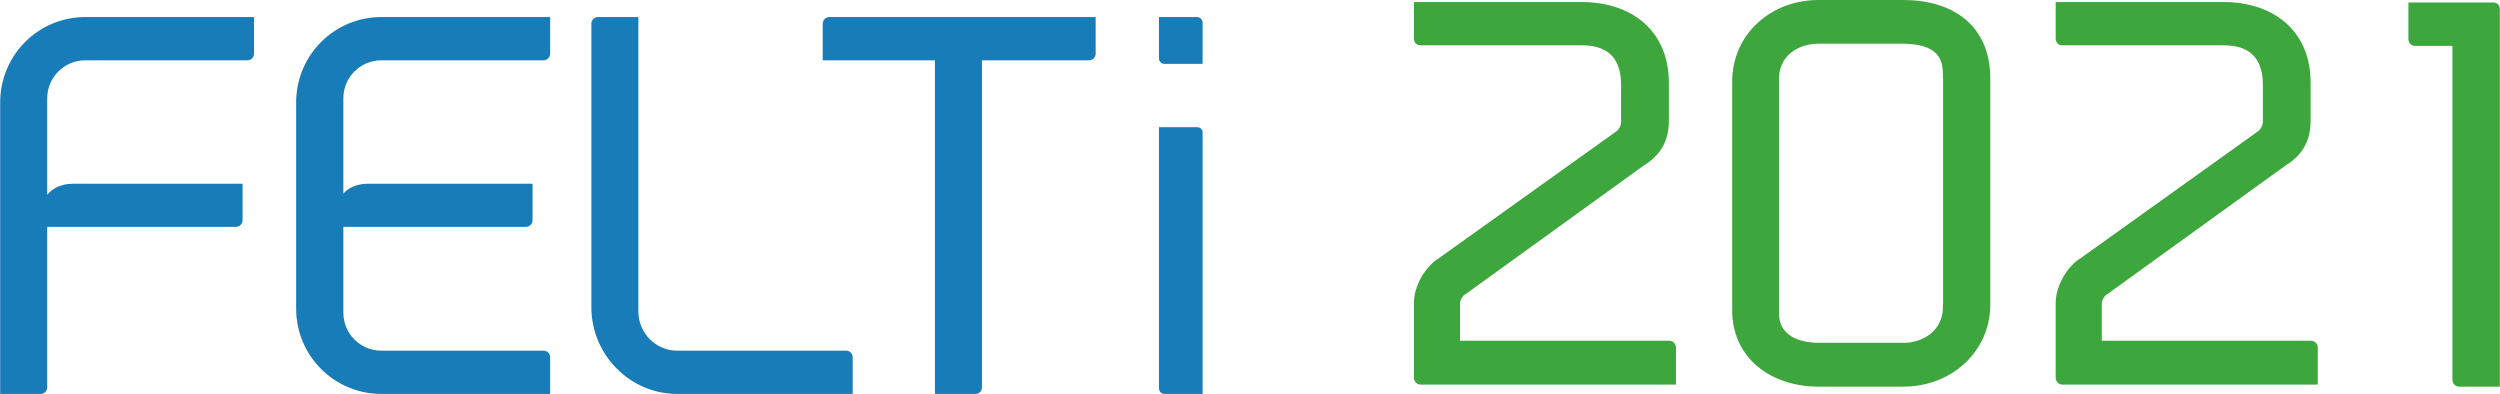 <?xml version="1.0" encoding="UTF-8"?>
<!DOCTYPE svg PUBLIC "-//W3C//DTD SVG 1.1//EN" "http://www.w3.org/Graphics/SVG/1.1/DTD/svg11.dtd">
<!-- Creator: CorelDRAW X7 -->
<svg xmlns="http://www.w3.org/2000/svg" xml:space="preserve" width="143.149mm" height="22.557mm" version="1.1" style="shape-rendering:geometricPrecision; text-rendering:geometricPrecision; image-rendering:optimizeQuality; fill-rule:evenodd; clip-rule:evenodd"
viewBox="0 0 13344 2103"
 xmlns:xlink="http://www.w3.org/1999/xlink">
 <defs>
  <style type="text/css">
   <![CDATA[
    .fil0 {fill:#3DA63D}
    .fil1 {fill:#187CB8}
   ]]>
  </style>
 </defs>
 <g id="Capa_x0020_1">
  <path class="fil0" d="M7793 1819l1118 0c19,0 35,17 35,36l0 198 -1364 0c-19,0 -35,-17 -35,-36l0 -401c0,-87 59,-193 135,-239l939 -671c19,-11 32,-35 32,-54l0 -199c0,-165 -95,-211 -209,-211l-862 0c-19,0 -35,-14 -35,-36l0 -195 897 0c255,0 464,144 464,432l0 203c0,122 -60,193 -136,239l-949 685c-16,8 -30,32 -30,51l0 198z"/>
  <path class="fil0" d="M10372 440l0 1184c0,2 -1,4 -1,5l0 10c0,98 -64,159 -143,182 -2,0 -3,0 -5,1 -2,0 -5,1 -7,2 -16,4 -33,6 -50,6l-6 0c0,0 0,0 -1,0l-454 0c0,0 -1,0 -2,0l-1 0c0,0 -1,0 -1,0 -52,-1 -205,-14 -205,-158l0 -40c0,-3 0,-6 0,-8l0 -1184 0 -18c0,-117 88,-176 180,-187 3,0 6,0 8,-1 3,0 7,0 9,0 4,0 6,-1 9,-1l3 0 454 0 7 0c2,0 5,1 8,1 197,5 197,113 197,172l0 16 1 -1c0,5 0,14 0,19zm-212 -440l-453 0c-254,0 -461,182 -461,437l0 1219c0,256 207,408 461,408l453 0c255,0 464,-185 464,-440l0 -1203c0,-293 -209,-421 -464,-421z"/>
  <path class="fil0" d="M11219 1819l1118 0c19,0 35,17 35,36l0 198 -1364 0c-19,0 -35,-17 -35,-36l0 -401c0,-87 59,-193 135,-239l938 -671c19,-11 33,-35 33,-54l0 -199c0,-165 -95,-211 -209,-211l-862 0c-19,0 -35,-14 -35,-36l0 -195 897 0c255,0 464,144 464,432l0 203c0,122 -60,193 -136,239l-949 685c-16,8 -30,32 -30,51l0 198z"/>
  <path class="fil1" d="M1355 91l0 196c0,19 -15,35 -34,35l-867 0c-112,0 -203,91 -203,203l0 515c27,-35 78,-59 134,-59l909 0 0 195c0,19 -16,35 -35,35l-1008 0 0 857c0,19 -16,35 -35,35l-216 0 0 -1556c0,-252 203,-456 454,-456l901 0z"/>
  <path class="fil1" d="M1832 525l0 509c26,-32 74,-53 130,-53l880 0 0 195c0,19 -16,35 -35,35l-975 0 0 458c0,112 90,203 203,203l866 0c19,0 35,16 35,35l0 196 -901 0c-252,0 -455,-204 -455,-455l0 -1101c0,-252 203,-456 455,-456l901 0 0 196c0,19 -17,35 -35,35l-866 0c-113,0 -203,91 -203,203z"/>
  <path class="fil1" d="M3156 1640l0 -1514c0,-18 16,-35 35,-35l216 0 0 1572c0,116 94,209 207,209l903 0c18,0 34,16 34,35l0 196 -937 0c-252,0 -458,-209 -458,-463z"/>
  <path class="fil1" d="M5848 91l0 196c0,19 -16,35 -35,35l-572 0 0 1746c0,19 -14,35 -35,35l-216 0 0 -1781 -599 0 0 -196c0,-18 16,-35 34,-35l1423 0z"/>
  <path class="fil1" d="M6419 706l0 1397 -204 0c-16,0 -29,-14 -29,-30l0 -1394 203 0c16,0 30,11 30,27zm0 -585l0 220 -204 0c-16,0 -29,-13 -29,-30l0 -220 203 0c16,0 30,14 30,30z"/>
  <path class="fil0" d="M13344 48l0 2016 -218 0c-19,0 -35,-17 -35,-36l0 -1783 -199 0c-19,0 -36,-14 -36,-36l0 -196 453 0c19,0 35,13 35,35z"/>
 </g>
</svg>
